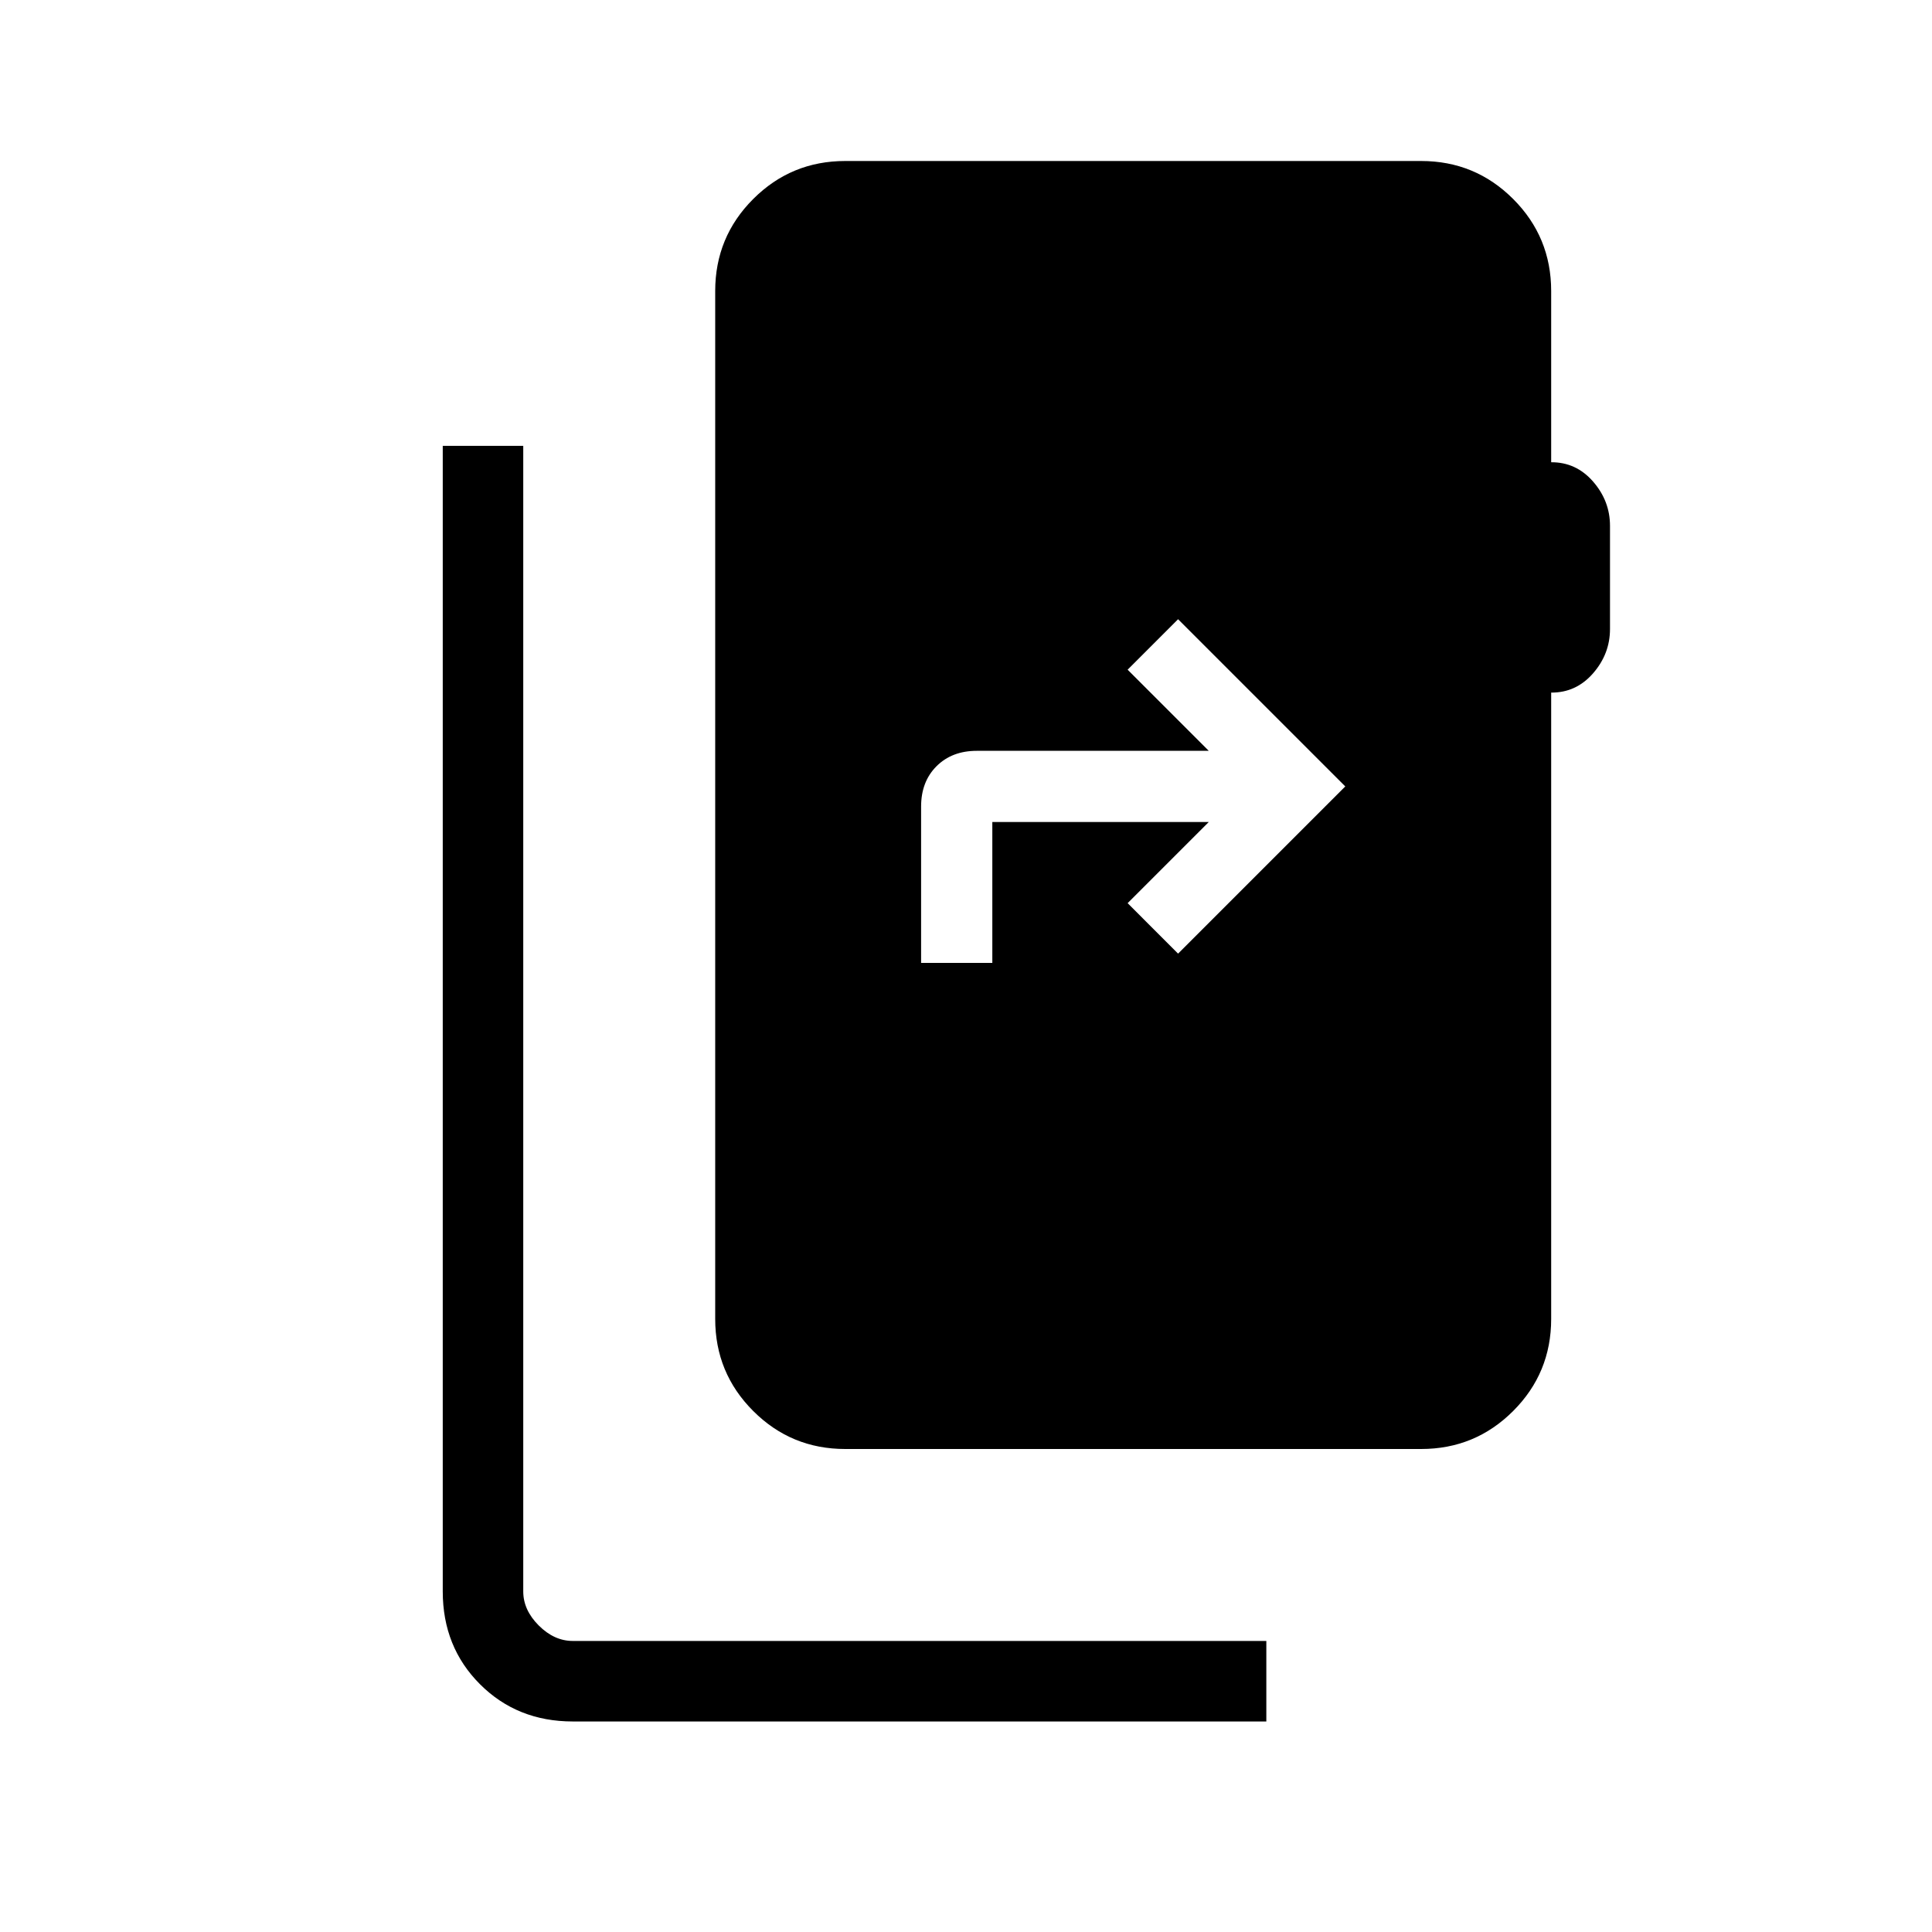 <svg xmlns="http://www.w3.org/2000/svg" height="24" viewBox="0 -960 960 960" width="24"><path d="M284.62-104.61q-27.62 0-46.12-18.51-18.5-18.5-18.5-46.11v-569.23h40v569.23q0 9.23 7.69 16.92 7.69 7.69 16.93 7.69h344.61v40.01H284.62Zm486.15-710.77v85.07q12.38-.07 20.81 9.58 8.42 9.65 8.42 22.04v51.23q0 12.38-8.42 22.04-8.43 9.65-20.81 9.57v311.23q0 26.85-18.89 45.74Q733-240 706.15-240H420q-26.85 0-45.73-18.88-18.89-18.89-18.89-45.74v-510.76q0-26.85 18.89-45.74Q393.15-880 420-880h286.15q26.85 0 45.73 18.88 18.89 18.89 18.89 45.74ZM457.69-481.54h35.39v-70h107.54l-40.31 40.31 25.07 25.08 83.08-83.08-83.08-83.08-25.07 25.08 40.31 40.31H485.38q-12.38 0-20.03 7.65-7.66 7.65-7.66 20.04v77.69Z"/></svg>